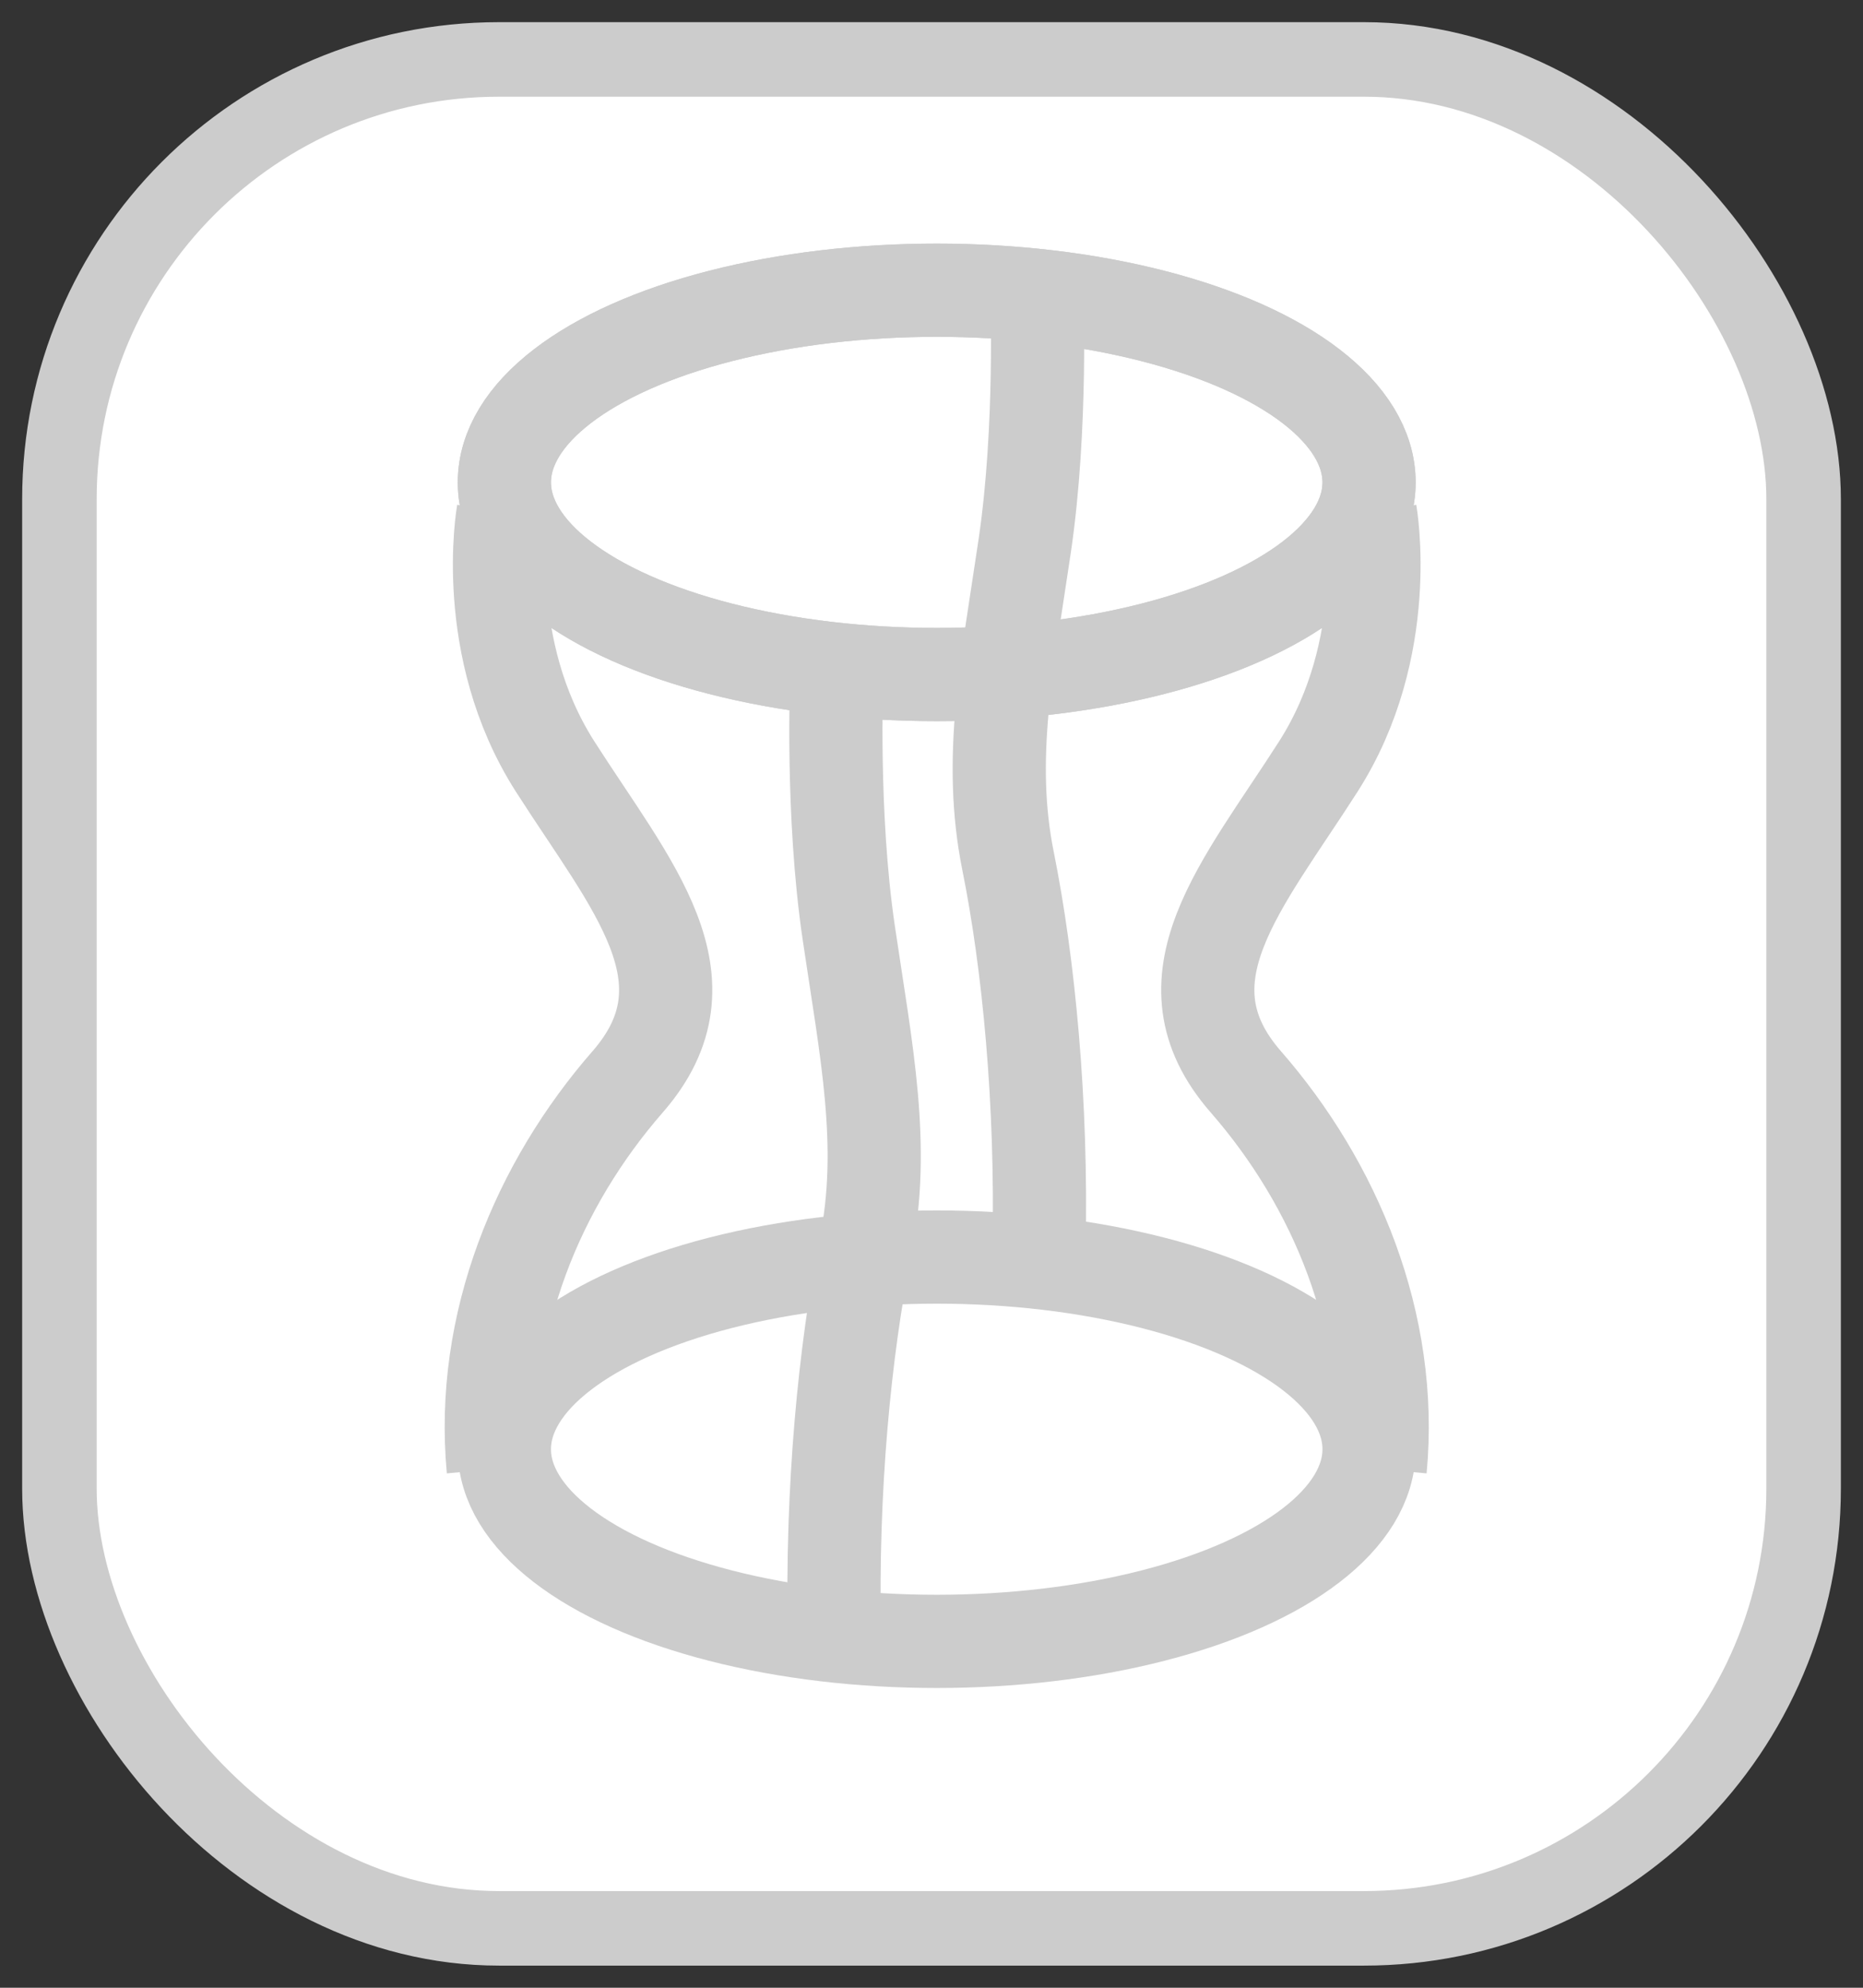 <?xml version="1.0" encoding="UTF-8" standalone="no"?>
<!-- Created with Inkscape (http://www.inkscape.org/) -->

<svg
   width="75mm"
   height="80mm"
   viewBox="0 0 75 80"
   version="1.1"
   id="svg8"
   inkscape:version="1.1.1 (3bf5ae0, 2021-09-20)"
   sodipodi:docname="3dorganico.svg"
   inkscape:export-filename="/home/rafael/Documents/202WEB/202016401Revista/index_files/images/comercio.png"
   inkscape:export-xdpi="96"
   inkscape:export-ydpi="96"
   xmlns:inkscape="http://www.inkscape.org/namespaces/inkscape"
   xmlns:sodipodi="http://sodipodi.sourceforge.net/DTD/sodipodi-0.dtd"
   xmlns="http://www.w3.org/2000/svg"
   xmlns:svg="http://www.w3.org/2000/svg"
   xmlns:rdf="http://www.w3.org/1999/02/22-rdf-syntax-ns#"
   xmlns:cc="http://creativecommons.org/ns#"
   xmlns:dc="http://purl.org/dc/elements/1.1/">
  <rect x="0" y="0" width="75" height="80" fill="#333333" stroke="none"/>
  <defs
     id="defs2" />
  <sodipodi:namedview
     id="base"
     pagecolor="#ffffff"
     bordercolor="#666666"
     borderopacity="1.0"
     inkscape:pageopacity="0.0"
     inkscape:pageshadow="2"
     inkscape:zoom="0.81690485"
     inkscape:cx="-10.405129"
     inkscape:cy="168.93032"
     inkscape:document-units="mm"
     inkscape:current-layer="layer1"
     showgrid="false"
     inkscape:window-width="1366"
     inkscape:window-height="744"
     inkscape:window-x="0"
     inkscape:window-y="0"
     inkscape:window-maximized="1"
     inkscape:pagecheckerboard="0" />
  <g
     inkscape:label="Camada 1"
     inkscape:groupmode="layer"
     id="layer1"
     transform="translate(0,-217)">
    <rect
       ry="17.698"
       y="219.392"
       x="2.392"
       height="75.217"
       width="70.217"
       id="rect10"
       style="fill:#ffffff;fill-opacity:1;stroke:#cccccc;stroke-width:3;stroke-linecap:round;stroke-linejoin:round;stroke-miterlimit:4;stroke-dasharray:none;stroke-opacity:1;paint-order:fill markers stroke" />
    <path
       style="fill:none;stroke:#cccccc;stroke-width:3.752;stroke-linecap:butt;stroke-linejoin:miter;stroke-miterlimit:4;stroke-dasharray:none;stroke-opacity:1"
       d="m 20.253,237.645 c 0,0 -0.967,5.414 2.096,10.207 3.063,4.793 6.507,8.577 2.919,12.687 -3.588,4.11 -5.963,9.717 -5.411,15.584"
       id="path984" />
    <ellipse
       style="fill:none;stroke:#cccccc;stroke-width:3.752;stroke-linecap:round;stroke-linejoin:round;stroke-miterlimit:4;stroke-dasharray:none;paint-order:markers stroke fill"
       id="path845"
       cx="37.71"
       cy="236.414"
       rx="17.405"
       ry="7.734" />
    <ellipse
       style="fill:none;stroke:#cccccc;stroke-width:3.752;stroke-linecap:round;stroke-linejoin:round;stroke-miterlimit:4;stroke-dasharray:none;paint-order:markers stroke fill"
       id="ellipse949"
       cx="37.71"
       cy="275.326"
       rx="17.405"
       ry="7.734" />
    <path
       style="fill:none;stroke:#cccccc;stroke-width:3.752;stroke-linecap:butt;stroke-linejoin:miter;stroke-miterlimit:4;stroke-dasharray:none;stroke-opacity:1"
       d="m 55.168,237.645 c 0,0 0.967,5.414 -2.096,10.207 -3.063,4.793 -6.507,8.577 -2.919,12.687 3.588,4.11 5.963,9.717 5.411,15.584"
       id="path1066" />
    <path
       style="fill:none;stroke:#cccccc;stroke-width:3.752;stroke-linecap:butt;stroke-linejoin:miter;stroke-miterlimit:4;stroke-dasharray:none;stroke-opacity:1"
       d="m 33.684,244.322 c 0,0 -0.223,5.414 0.483,10.207 0.707,4.793 1.501,8.577 0.673,12.687 -0.828,4.11 -1.376,9.717 -1.248,15.584"
       id="path1116" />
    <path
       style="fill:none;stroke:#cccccc;stroke-width:3.752;stroke-linecap:butt;stroke-linejoin:miter;stroke-miterlimit:4;stroke-dasharray:none;stroke-opacity:1"
       d="m 41.737,228.755 c 0,0 0.223,5.414 -0.483,10.207 -0.707,4.793 -1.501,8.577 -0.673,12.687 0.828,4.11 1.376,9.717 1.248,15.584"
       id="path1126" />
    <ellipse
       style="fill:none;stroke:#cccccc;stroke-width:3.752;stroke-linecap:round;stroke-linejoin:round;stroke-miterlimit:4;stroke-dasharray:none;paint-order:markers stroke fill"
       id="ellipse1808"
       cx="37.71"
       cy="236.414"
       rx="17.405"
       ry="7.734" />
  </g>
</svg>
